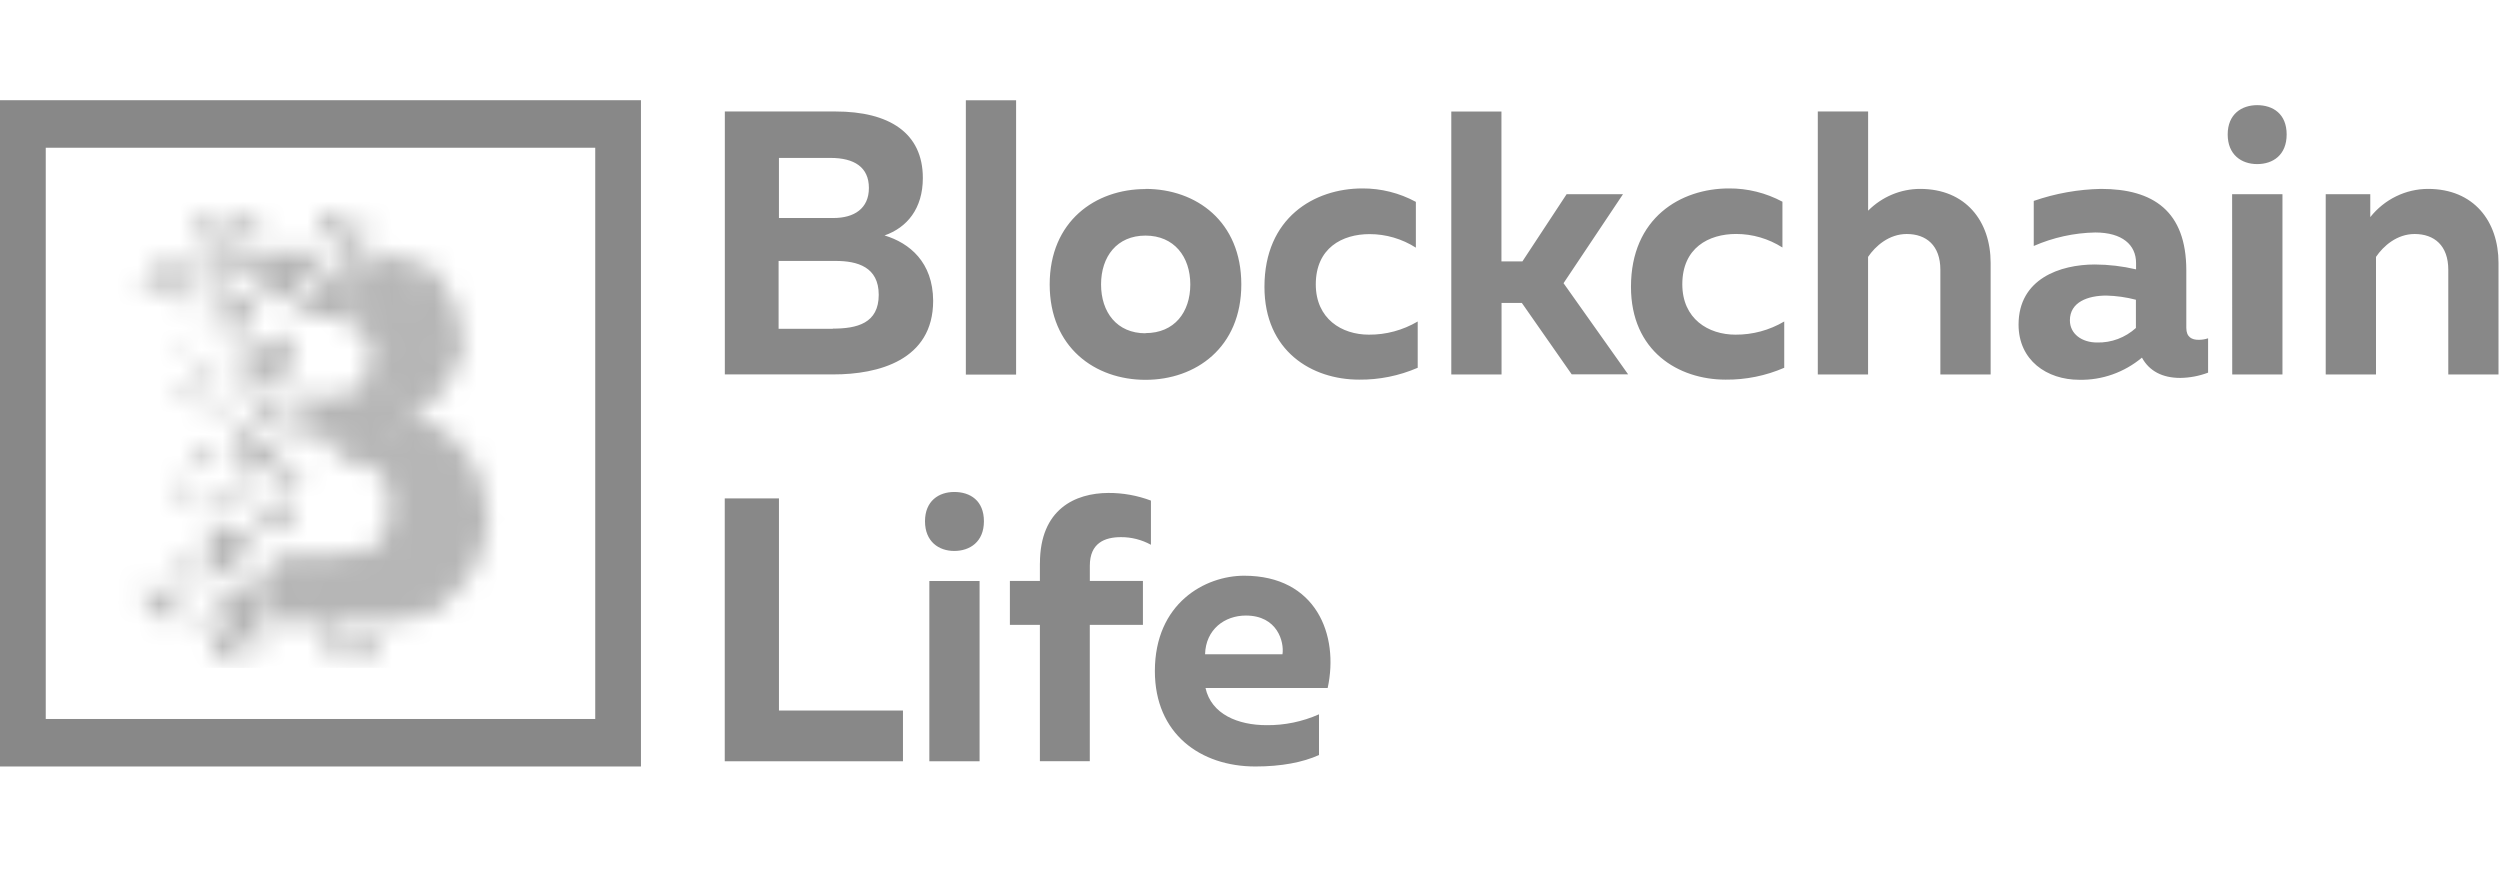 <svg width="118" height="41" viewBox="0 0 118 41" fill="none" xmlns="http://www.w3.org/2000/svg">
<mask id="mask0_1120_42894" style="mask-type:alpha" maskUnits="userSpaceOnUse" x="6" y="10" width="18" height="22">
<path d="M13.844 15.032H15.812C15.949 15.033 16.085 15.051 16.218 15.086L16.327 11.943L13.844 15.032Z" fill="#7B7B7B"/>
<path d="M17.348 12.579L16.326 11.943L16.313 12.067L16.225 15.089C16.27 15.1 16.313 15.115 16.357 15.129L16.713 14.785L17.35 13.46L17.482 12.919L17.348 12.579Z" fill="#7B7B7B"/>
<path d="M17.912 11.909C17.738 11.909 17.563 11.921 17.39 11.947V12.629L17.474 12.752L18.297 12.862L19.371 12.876L20.377 12.833C19.686 12.234 18.813 11.907 17.912 11.909Z" fill="#7B7B7B"/>
<path d="M20.335 12.813L17.388 12.647L16.225 15.059V15.087C16.284 15.102 16.342 15.12 16.399 15.142L17.82 14.796L19.319 13.803L20.634 13.045L20.335 12.813Z" fill="#7B7B7B"/>
<path d="M20.399 12.855C20.38 12.84 20.362 12.824 20.345 12.808L16.225 15.089C16.613 15.19 16.957 15.421 17.203 15.747C17.45 16.073 17.584 16.475 17.585 16.889L17.675 16.898L18.883 16.071L20.064 14.45L20.462 13.009L20.399 12.855Z" fill="#7B7B7B"/>
<path d="M20.345 12.808L17.587 16.921L19.577 17.335L21.25 16.615L21.737 16.435C21.76 16.261 21.771 16.085 21.772 15.909C21.771 15.315 21.643 14.728 21.396 14.192C21.149 13.656 20.79 13.183 20.345 12.808Z" fill="#7B7B7B"/>
<path d="M21.772 15.871L17.597 16.894L17.573 16.924C17.572 17.019 17.564 17.114 17.549 17.207L17.811 18.023L18.9 19.484L19.441 19.597C20.134 19.286 20.725 18.772 21.14 18.118C21.555 17.464 21.776 16.698 21.775 15.916C21.772 15.901 21.771 15.886 21.772 15.871Z" fill="#7B7B7B"/>
<path d="M17.392 17.717C17.255 18.009 17.046 18.258 16.787 18.44C16.528 18.622 16.227 18.73 15.915 18.754H13.666L16.183 21.71L16.193 21.721L16.308 21.712L16.514 21.492L17.284 19.383L17.496 18.169L17.392 17.717Z" fill="#7B7B7B"/>
<path d="M17.575 16.86V16.896C17.574 17.283 17.456 17.661 17.239 17.976L16.195 21.722C16.281 21.713 16.367 21.708 16.453 21.708C16.644 21.707 16.835 21.734 17.02 21.787H17.355L18.444 20.836L19.161 20.134L19.53 19.626L17.575 16.86Z" fill="#7B7B7B"/>
<path d="M20.022 20.253L19.724 19.671C19.663 19.653 19.604 19.635 19.55 19.62L16.225 21.726C16.3 21.719 16.375 21.715 16.449 21.715C17.023 21.716 17.573 21.954 17.979 22.375C18.384 22.796 18.612 23.366 18.611 23.961C18.611 24.026 18.611 24.09 18.602 24.153L19.521 23.613L20.131 22.468L20.022 20.253Z" fill="#7B7B7B"/>
<path d="M19.53 19.615L18.603 23.926V23.959C18.603 24.028 18.599 24.097 18.592 24.166L20.102 24.697L23.008 24.74C23.017 24.625 23.021 24.51 23.021 24.393C23.023 23.311 22.683 22.258 22.053 21.395C21.422 20.532 20.536 19.907 19.53 19.615Z" fill="#7B7B7B"/>
<path d="M23.008 24.006L18.61 23.952C18.61 24.203 18.569 24.452 18.489 24.688L18.597 25.589L19.076 26.858L20.083 28.375L20.66 28.663C21.38 28.224 21.976 27.598 22.39 26.847C22.804 26.095 23.02 25.245 23.019 24.38C23.019 24.26 23.008 24.132 23.008 24.006Z" fill="#7B7B7B"/>
<path d="M18.608 23.953C18.608 24.248 18.552 24.54 18.444 24.812C18.336 25.084 18.177 25.331 17.976 25.54C17.775 25.748 17.537 25.914 17.274 26.027C17.012 26.14 16.73 26.199 16.446 26.199H16.14L16.235 27.352L19.034 28.468L20.251 28.883C20.431 28.795 20.605 28.697 20.773 28.589L18.608 23.953Z" fill="#7B7B7B"/>
<path d="M16.345 26.203H16.03L15.557 28.485L15.364 29.338H18.277C19.16 29.334 20.025 29.075 20.773 28.589L16.345 26.203Z" fill="#7B7B7B"/>
<path d="M16.341 26.205H13.44L13.384 26.241L13.697 27.19L14.812 29.007L15.341 29.342H15.941L15.939 29.333L16.341 26.205Z" fill="#7B7B7B"/>
<path d="M13.442 26.199L13.254 26.326L13.228 26.372L12.671 27.667L12.541 27.952V29.337H15.938L13.442 26.199Z" fill="#7B7B7B"/>
<path d="M12.546 26.828V29.293L13.445 26.208L12.546 26.828Z" fill="#7B7B7B"/>
<path d="M8.131 11.896L6.507 13.584L9.105 13.65L8.131 11.896Z" fill="#7B7B7B"/>
<path d="M9.885 11.896L9.366 13.449L11.443 13.245L9.885 11.896Z" fill="#7B7B7B"/>
<path d="M6.444 27.874L7.865 29.365L8.716 27.815L6.444 27.874Z" fill="#7B7B7B"/>
<path d="M15.209 10.029V11.628L16.465 10.029H15.209Z" fill="#7B7B7B"/>
<path d="M10.158 10.202L12.163 11.401L12.209 10.292L10.158 10.202Z" fill="#7B7B7B"/>
<path d="M15.534 29.567L15.47 31.119H16.898L15.534 29.567Z" fill="#7B7B7B"/>
<path d="M16.314 29.972L17.677 31.523V29.972H16.314Z" fill="#7B7B7B"/>
<path d="M10.041 29.697L9.953 31.112L11.833 31.215L10.041 29.697Z" fill="#7B7B7B"/>
<path d="M9.754 24.679L10.027 27.435L12.33 25.623L9.754 24.679Z" fill="#7B7B7B"/>
<path d="M8.297 26.39L9.092 27.923L9.41 26.419L8.297 26.39Z" fill="#7B7B7B"/>
<path d="M13.644 23.401L11.772 24.281L13.697 25.205L13.644 23.401Z" fill="#7B7B7B"/>
<path d="M10.697 23.179L10.087 24.2L11.826 23.898L10.697 23.179Z" fill="#7B7B7B"/>
<path d="M8.507 22.394L8.535 23.647H9.464L8.507 22.394Z" fill="#7B7B7B"/>
<path d="M13.537 21.648L12.993 23.264L14.36 22.45L13.537 21.648Z" fill="#7B7B7B"/>
<path d="M10.911 20.009L11.694 22.833L13.287 21.319L10.911 20.009Z" fill="#7B7B7B"/>
<path d="M8.879 21.623L9.768 22.172L10.379 21.083L8.879 21.623Z" fill="#7B7B7B"/>
<path d="M13.75 19.581L13.776 20.933L14.931 20.973L13.75 19.581Z" fill="#7B7B7B"/>
<path d="M10.113 18.92L9.69 19.955L10.474 19.733L10.113 18.92Z" fill="#7B7B7B"/>
<path d="M13.287 18.92L10.989 18.381L13.313 20.519L13.287 18.92Z" fill="#7B7B7B"/>
<path d="M8.083 18.355L8.508 19.072L9.081 18.728L8.083 18.355Z" fill="#7B7B7B"/>
<path d="M9.436 16.892L9.53 18.698L10.273 18.162L9.436 16.892Z" fill="#7B7B7B"/>
<path d="M10.445 16.977L13.365 18.354L13.924 15.694L10.445 16.977Z" fill="#7B7B7B"/>
<path d="M8.415 16.715L8.748 17.017L8.76 16.134L8.415 16.715Z" fill="#7B7B7B"/>
<path d="M9.026 14.4L8.641 14.868L9.371 15.309L9.026 14.4Z" fill="#7B7B7B"/>
<path d="M10.234 13.613L10.895 16.08L12.33 14.495L10.234 13.613Z" fill="#7B7B7B"/>
<path d="M12.224 27.094L9.848 28.899L12.238 30.927L12.224 27.094Z" fill="#7B7B7B"/>
<path d="M9.213 29.277L8.495 29.823H9.862L9.213 29.277Z" fill="#7B7B7B"/>
<path d="M9.224 10.056L9.292 11.323L12.092 11.779L9.224 10.056Z" fill="#7B7B7B"/>
<path d="M15.927 11.448L17.148 12.194V10L15.927 11.448Z" fill="#7B7B7B"/>
<path d="M15.446 11.887L12.351 11.848L13 12.314H12.986L13.007 12.33L12.946 12.435C12.921 12.455 12.889 12.464 12.857 12.46L12.995 13.103L14.138 13.379L14.237 13.359L15.451 11.889L15.446 11.887Z" fill="#7B7B7B"/>
<path d="M12.993 12.303L12.636 12.701L12.616 13.546L13.407 14.203L13.447 14.272L13.466 14.283L14.433 13.121L12.993 12.303Z" fill="#7B7B7B"/>
<path d="M12.997 12.314L10.328 11.864L13.459 14.275L12.997 12.314ZM12.997 12.303H12.976L13 12.318L12.997 12.303Z" fill="#7B7B7B"/>
</mask>
<g mask="url(#mask0_1120_42894)">
<rect x="5.423" y="8.691" width="18.919" height="22.831" fill="#B6B6B6"/>
</g>
<path d="M0 4.73V36.178H30.253V4.73H0ZM28.095 33.936H2.159V6.973H28.095V33.936Z" fill="#888888"/>
<path d="M41.751 11.113C42.808 10.742 43.558 9.852 43.558 8.401C43.558 6.272 41.972 5.262 39.431 5.262H34.212V17.672H39.349C41.436 17.672 44.045 17.015 44.045 14.196C44.035 12.372 42.927 11.468 41.751 11.113ZM36.767 7.454H39.203C40.328 7.454 41.012 7.897 41.012 8.871C41.012 9.845 40.316 10.29 39.338 10.29H36.766V7.454H36.767ZM39.309 15.52H36.75V12.316H39.446C40.471 12.316 41.476 12.601 41.476 13.914C41.476 15.262 40.453 15.511 39.309 15.511V15.52ZM45.588 17.681H47.96V4.732H45.588V17.681ZM54.067 8.923C51.697 8.923 49.545 10.447 49.545 13.425C49.545 16.404 51.693 17.928 54.067 17.928C56.441 17.928 58.59 16.404 58.59 13.425C58.59 10.447 56.456 8.916 54.067 8.916V8.923ZM54.067 15.731C52.719 15.731 51.97 14.738 51.97 13.425C51.97 12.113 52.719 11.12 54.067 11.12C55.415 11.12 56.182 12.114 56.182 13.425C56.182 14.737 55.433 15.723 54.067 15.723V15.731ZM62.105 13.425C62.105 11.706 63.35 11.05 64.646 11.05C65.417 11.05 66.172 11.272 66.829 11.689V9.528C66.05 9.107 65.184 8.89 64.305 8.894C62.035 8.894 59.682 10.277 59.682 13.539C59.682 16.572 61.915 17.919 64.152 17.919C65.101 17.928 66.041 17.738 66.916 17.359V15.174C66.214 15.587 65.419 15.802 64.611 15.796C63.331 15.796 62.105 15.05 62.105 13.418V13.425ZM76.606 9.165H73.945L71.858 12.338H70.868V5.264H68.501V17.674H70.873V14.297H71.83L74.183 17.667H76.846L73.799 13.366L76.606 9.165ZM79.405 13.418C79.405 11.698 80.65 11.043 81.946 11.043C82.717 11.043 83.473 11.264 84.131 11.682V9.521C83.35 9.103 82.484 8.888 81.605 8.894C79.335 8.894 76.982 10.277 76.982 13.539C76.982 16.572 79.217 17.919 81.452 17.919C82.4 17.928 83.341 17.738 84.216 17.359V15.174C83.514 15.588 82.72 15.802 81.913 15.796C80.633 15.796 79.405 15.05 79.405 13.418ZM90.631 8.916C89.714 8.916 88.834 9.285 88.175 9.944V5.262H85.8V17.674H88.173V12.125C88.521 11.61 89.163 11.045 89.998 11.045C90.919 11.045 91.585 11.585 91.585 12.73V17.674H93.958V12.408C93.958 10.44 92.781 8.916 90.631 8.916ZM103.194 15.475V12.763C103.194 9.962 101.629 8.916 99.167 8.916C98.088 8.937 97.017 9.129 95.993 9.483V11.61C96.912 11.208 97.897 10.992 98.894 10.973C100.173 10.973 100.822 11.558 100.822 12.413V12.714C100.183 12.564 99.531 12.487 98.877 12.484C97.239 12.484 95.276 13.157 95.276 15.32C95.276 17.006 96.609 17.926 98.143 17.926C99.217 17.949 100.264 17.578 101.1 16.88C101.448 17.519 102.072 17.838 102.907 17.838C103.356 17.832 103.8 17.748 104.222 17.589V15.968C104.079 16.016 103.929 16.04 103.778 16.039C103.462 16.042 103.194 15.918 103.194 15.475ZM100.822 15.475C100.313 15.937 99.656 16.184 98.98 16.166C98.263 16.166 97.699 15.759 97.699 15.12C97.699 14.254 98.552 13.951 99.423 13.951C99.892 13.963 100.359 14.029 100.815 14.148V15.475H100.822ZM105.361 17.674H107.732V9.165H105.356L105.361 17.674ZM106.539 4.963C105.805 4.963 105.147 5.388 105.147 6.346C105.147 7.304 105.796 7.745 106.539 7.745C107.282 7.745 107.93 7.32 107.93 6.346C107.93 5.372 107.283 4.963 106.534 4.963H106.539ZM114.608 8.916C114.086 8.916 113.571 9.035 113.099 9.265C112.627 9.495 112.209 9.831 111.877 10.247V9.166H109.774V17.674H112.147V12.125C112.494 11.612 113.136 11.045 113.971 11.045C114.893 11.045 115.559 11.585 115.559 12.73V17.674H117.93V12.41C117.93 10.44 116.761 8.916 114.603 8.916H114.608Z" fill="#888888"/>
<path d="M36.767 23.523H34.208V35.932H42.62V33.538H36.767V23.523ZM45.041 23.221C44.309 23.221 43.66 23.646 43.66 24.604C43.66 25.562 44.309 26.005 45.041 26.005C45.773 26.005 46.441 25.58 46.441 24.604C46.441 23.628 45.794 23.221 45.041 23.221ZM43.865 35.932H46.236V27.422H43.865V35.932ZM49.083 26.588V27.421H47.667V29.495H49.083V35.93H51.438V29.495H53.946V27.421H51.44V26.7C51.44 25.636 52.136 25.353 52.908 25.353C53.401 25.35 53.888 25.474 54.324 25.713V23.628C53.678 23.385 52.996 23.263 52.31 23.267C50.758 23.275 49.085 24.024 49.085 26.588H49.083ZM58.723 27.174C56.882 27.174 54.51 28.469 54.51 31.676C54.51 34.635 56.66 36.178 59.253 36.178C60.483 36.178 61.486 35.984 62.257 35.638V33.715C61.476 34.062 60.634 34.237 59.784 34.228C58.436 34.228 57.175 33.715 56.9 32.474H62.666C63.212 29.967 62.121 27.174 58.724 27.174H58.723ZM60.532 30.88H56.879C56.912 29.711 57.799 29.054 58.806 29.054C60.295 29.054 60.62 30.295 60.533 30.88H60.532Z" fill="#888888"/>
</svg>

